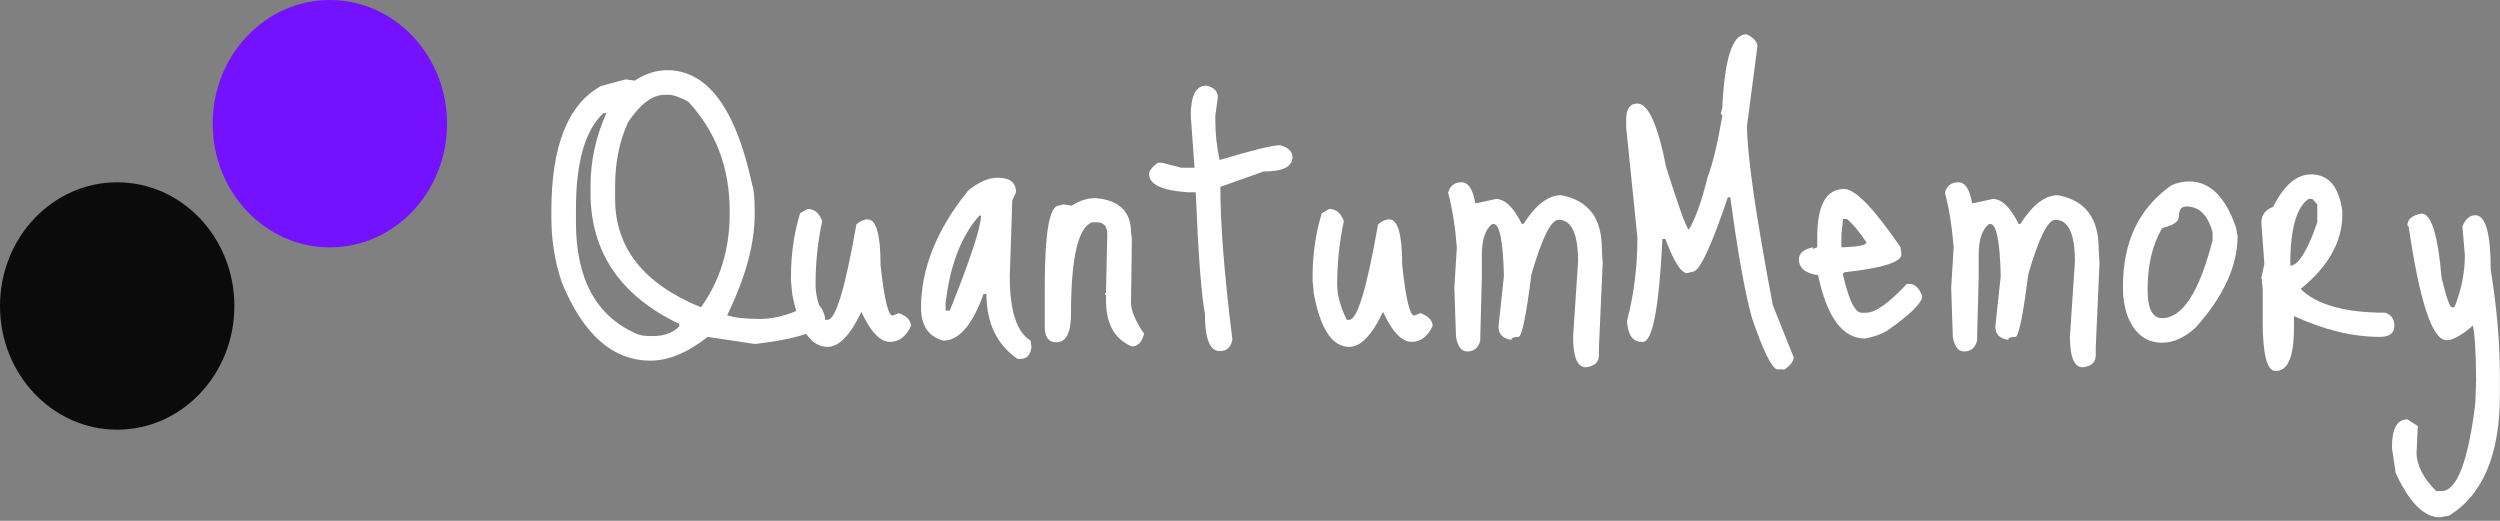 <svg width="576" height="120" viewBox="0 0 576 120" fill="none" xmlns="http://www.w3.org/2000/svg">
<rect x="0" y="0" width="576" height="120" fill="#808080" stroke="none"/>
<path d="M153.72 16.176C163 16.176 169.528 24.976 173.304 42.576C173.688 43.6 173.88 45.68 173.88 48.816V49.488C173.88 56.208 171.768 63.92 167.544 72.624C169.208 73.2 171.768 73.488 175.224 73.488C178.744 73.488 182.776 72.272 187.32 69.84C188.664 69.84 189.592 70.96 190.104 73.2C190.104 75.952 184.76 77.968 174.072 79.248H173.88L163.032 77.616C158.424 81.264 154.04 83.088 149.88 83.088C141.176 83.088 134.36 77.072 129.432 65.04C127.832 60.304 127.032 55.312 127.032 50.064V48.624C127.032 33.648 130.84 24.048 138.456 19.824L144.12 18.288L146.232 18.576C148.664 16.976 151.16 16.176 153.72 16.176ZM141.72 42.864V45.84C141.72 57.104 148.312 65.424 161.496 70.8C165.912 64.656 168.12 57.456 168.12 49.2V48.624C168.12 38.64 164.92 30.224 158.52 23.376C156.536 22.352 155.064 21.84 154.104 21.84H153.144C150.328 21.84 147.512 23.952 144.696 28.176C142.712 32.528 141.72 37.424 141.72 42.864ZM132.696 48.24V51.216C132.696 64.208 137.304 72.752 146.52 76.848C147.288 77.232 148.408 77.424 149.88 77.424H150.456C153.016 77.424 155.032 76.688 156.504 75.216V74.64C142.872 68.112 136.056 58.032 136.056 44.4V42.864C136.056 37.104 137.272 31.504 139.704 26.064H139.032C134.808 29.968 132.696 37.36 132.696 48.24Z" fill="white"/>
<path d="M184.351 49.104L186.079 48.144C187.615 48.144 188.735 49.072 189.439 50.928C188.415 55.664 187.903 60.528 187.903 65.52C187.903 68.016 188.639 70.736 190.111 73.68H190.687C192.543 73.68 194.752 66.352 197.312 51.696C198.208 50.928 199.071 50.544 199.903 50.544C201.887 50.544 202.88 54.064 202.88 61.104C203.712 68.848 204.639 72.72 205.663 72.72L207.104 72.144C208.96 72.848 209.887 73.84 209.887 75.12C208.735 77.552 207.136 78.768 205.088 78.768C202.784 78.768 200.576 76.464 198.464 71.856C195.904 77.232 193.311 79.92 190.687 79.92C186.783 79.92 184.063 75.856 182.527 67.728L182.239 64.656V63.696C182.239 58.576 182.943 53.712 184.351 49.104Z" fill="white"/>
<path d="M229.87 40.944C232.686 40.944 234.094 42.064 234.094 44.304L233.23 46.128L232.654 63.696C232.654 71.632 234.254 76.56 237.454 78.48L237.646 79.92C237.454 81.776 236.59 82.704 235.054 82.704H234.478C229.678 79.44 227.278 74.448 227.278 67.728H226.606C224.046 74.896 220.942 78.48 217.294 78.48C213.902 77.52 212.206 74.992 212.206 70.896C212.206 61.872 215.822 52.88 223.054 43.92C225.486 41.936 227.758 40.944 229.87 40.944ZM218.254 67.056L217.87 69.744V71.568H218.83C223.63 59.6 226.03 52.304 226.03 49.68H225.646C221.934 53.84 219.47 59.632 218.254 67.056Z" fill="white"/>
<path d="M252.429 45.648C257.869 46.096 260.589 48.752 260.589 53.616L260.781 54.864L260.589 69.84C260.589 71.568 261.581 73.904 263.565 76.848V77.04C263.053 78.896 262.125 79.824 260.781 79.824C256.813 78.16 254.829 74.64 254.829 69.264V68.016L254.541 67.824L254.829 67.44V67.248L255.117 54C255.117 52.144 254.317 51.216 252.717 51.216H251.565C248.365 52.496 246.765 59.504 246.765 72.24C246.765 76.656 245.645 78.864 243.405 78.864C241.677 78.864 240.781 77.776 240.717 75.6V66C240.717 53.584 241.805 47.376 243.981 47.376L244.941 47.088L246.957 47.376C248.685 46.224 250.509 45.648 252.429 45.648Z" fill="white"/>
<path d="M277.902 19.728C279.694 20.112 280.59 21.008 280.59 22.416L280.014 26.64V27.888C280.014 30.704 280.334 33.68 280.974 36.816H281.166C288.59 34.576 293.198 33.456 294.99 33.456C296.846 33.968 297.774 34.896 297.774 36.24C297.774 38.416 295.566 39.504 291.15 39.504L281.166 43.056C281.166 51.696 282.094 63.44 283.95 78.288C283.566 80.016 282.638 80.88 281.166 80.88H280.974C278.734 80.88 277.614 78 277.614 72.24C276.782 67.952 276.078 58.64 275.502 44.304H273.774C267.758 43.92 264.75 42.512 264.75 40.08C264.75 39.376 265.422 38.512 266.766 37.488H267.726L272.142 38.64H275.214L274.35 26.64C274.35 22.032 275.534 19.728 277.902 19.728Z" fill="white"/>
<path d="M304.539 49.104L306.267 48.144C307.803 48.144 308.923 49.072 309.627 50.928C308.603 55.664 308.091 60.528 308.091 65.52C308.091 68.016 308.827 70.736 310.299 73.68H310.875C312.731 73.68 314.939 66.352 317.499 51.696C318.395 50.928 319.259 50.544 320.091 50.544C322.075 50.544 323.067 54.064 323.067 61.104C323.899 68.848 324.827 72.72 325.851 72.72L327.291 72.144C329.147 72.848 330.075 73.84 330.075 75.12C328.923 77.552 327.323 78.768 325.275 78.768C322.971 78.768 320.763 76.464 318.651 71.856C316.091 77.232 313.499 79.92 310.875 79.92C306.971 79.92 304.251 75.856 302.715 67.728L302.427 64.656V63.696C302.427 58.576 303.131 53.712 304.539 49.104Z" fill="white"/>
<path d="M333.641 44.4C334.089 42.8 335.113 42 336.713 42C338.313 42 339.369 43.6 339.881 46.8H340.265L344.681 45.84C346.729 45.84 348.713 47.76 350.633 51.6H351.017C353.833 47.184 356.713 44.976 359.657 44.976C365.929 46.128 369.065 50.224 369.065 57.264L369.257 60.624L368.393 80.016V81.84C368.393 83.44 367.401 84.368 365.417 84.624C363.433 84.624 362.441 82.288 362.441 77.616L363.593 60.24C363.593 53.84 362.089 50.64 359.081 50.64C357.353 50.64 355.273 54.832 352.841 63.216C351.625 72.816 350.633 77.616 349.865 77.616C348.777 77.616 348.233 77.84 348.233 78.288C346.249 78.032 345.257 77.008 345.257 75.216L346.505 63.6C346.313 55.6 345.513 51.6 344.105 51.6H343.817C342.217 52.816 341.417 55.216 341.417 58.8V63.888L341.033 78.576C340.585 80.176 339.593 80.976 338.057 80.976C336.713 80.976 335.849 79.856 335.465 77.616L335.081 66.288L335.657 56.976C335.273 52.176 334.601 47.984 333.641 44.4Z" fill="white"/>
<path d="M402.222 7.92H402.51C404.11 8.752 404.91 9.68 404.91 10.704L402.51 28.944C402.51 35.6 404.494 49.392 408.462 70.32L413.262 82.32C413.262 83.152 412.59 84.08 411.246 85.104H409.422C408.142 84.72 406.222 80.784 403.662 73.296C401.998 67.28 400.334 58 398.67 45.456H398.094C394.382 56.464 391.758 62.16 390.222 62.544L388.686 62.928C387.342 62.928 385.678 60.304 383.694 55.056H383.022C382.254 70.864 380.75 78.768 378.51 78.768H378.222C376.174 78.768 375.054 77.168 374.862 73.968C376.462 67.824 377.262 61.424 377.262 54.768L374.67 29.328V27.504C374.67 25.072 375.534 23.856 377.262 23.856C379.758 23.856 381.966 28.752 383.886 38.544C386.702 47.44 388.43 52.24 389.07 52.944C390.542 50.64 392.014 46.544 393.486 40.656C394.638 37.648 395.758 32.944 396.846 26.544L396.462 26.256L396.846 24.72V24.144C397.422 13.328 399.214 7.92 402.222 7.92Z" fill="white"/>
<path d="M424.933 43.536C427.493 43.6 431.813 48.08 437.893 56.976L438.085 58.608C438.085 60.4 433.701 61.776 424.933 62.736L424.645 63.024V63.408C425.989 69.168 427.397 72.048 428.869 72.048H430.021C432.069 72.048 435.173 69.84 439.333 65.424H439.909C441.189 65.424 442.181 66.352 442.885 68.208C442.885 69.744 440.197 72.4 434.821 76.176C433.413 77.008 431.717 77.616 429.733 78C424.549 78 420.933 73.136 418.885 63.408C415.941 62.96 414.469 61.744 414.469 59.76C414.469 58.352 415.557 57.424 417.733 56.976V57.36L418.693 56.976V54.576C418.693 47.216 420.773 43.536 424.933 43.536ZM425.509 50.448H424.645L424.261 54V56.976H424.645C428.229 56.848 430.021 56.464 430.021 55.824C428.357 53.328 426.853 51.536 425.509 50.448Z" fill="white"/>
<path d="M448.11 44.4C448.558 42.8 449.582 42 451.182 42C452.782 42 453.838 43.6 454.35 46.8H454.734L459.15 45.84C461.198 45.84 463.182 47.76 465.102 51.6H465.486C468.302 47.184 471.182 44.976 474.126 44.976C480.398 46.128 483.534 50.224 483.534 57.264L483.726 60.624L482.862 80.016V81.84C482.862 83.44 481.87 84.368 479.886 84.624C477.902 84.624 476.91 82.288 476.91 77.616L478.062 60.24C478.062 53.84 476.558 50.64 473.55 50.64C471.822 50.64 469.742 54.832 467.31 63.216C466.094 72.816 465.102 77.616 464.334 77.616C463.246 77.616 462.702 77.84 462.702 78.288C460.718 78.032 459.726 77.008 459.726 75.216L460.974 63.6C460.782 55.6 459.982 51.6 458.574 51.6H458.286C456.686 52.816 455.886 55.216 455.886 58.8V63.888L455.502 78.576C455.054 80.176 454.062 80.976 452.526 80.976C451.182 80.976 450.318 79.856 449.934 77.616L449.55 66.288L450.126 56.976C449.742 52.176 449.07 47.984 448.11 44.4Z" fill="white"/>
<path d="M504.403 41.808C509.139 41.808 512.723 45.328 515.155 52.368L515.539 54.384C515.539 61.232 512.339 68.24 505.939 75.408C503.379 77.776 500.787 78.96 498.163 78.96C494.323 78.96 491.603 76.752 490.003 72.336C489.427 70.288 489.139 68.496 489.139 66.96V65.808C489.139 55.696 492.819 48.016 500.179 42.768C501.459 42.128 502.867 41.808 504.403 41.808ZM494.803 66.768C494.803 71.12 495.923 73.296 498.163 73.296C502.835 73.296 506.707 67.312 509.779 55.344V53.52C508.691 49.552 506.675 47.568 503.731 47.568C502.579 47.568 502.003 48.368 502.003 49.968C502.003 51.056 500.723 51.92 498.163 52.56C495.923 56.336 494.803 61.072 494.803 66.768Z" fill="white"/>
<path d="M532.465 40.176C536.497 40.176 538.897 42.992 539.665 48.624V49.488C539.665 55.696 536.465 61.392 530.065 66.576C533.777 70.224 540.273 72.048 549.553 72.048C550.961 72.496 551.665 73.488 551.665 75.024C551.665 76.752 550.545 77.616 548.305 77.616C542.033 77.616 535.441 76.016 528.529 72.816V75.6C528.529 82.192 527.121 85.488 524.305 85.488C522.321 85.488 521.329 81.68 521.329 74.064V66.576L521.041 63.888L521.713 60.816L521.041 51.6V51.216C521.041 49.488 521.937 48.304 523.729 47.664C526.225 42.672 529.137 40.176 532.465 40.176ZM527.665 61.2C529.521 61.2 531.601 57.872 533.905 51.216V47.088L532.753 45.84H531.889C529.073 47.76 527.665 52.88 527.665 61.2Z" fill="white"/>
<path d="M557.927 49.2C560.167 49.2 561.703 54.128 562.535 63.984C563.623 68.528 564.423 70.8 564.935 70.8H565.511C567.111 66.768 567.911 62.768 567.911 58.8L567.335 52.176C568.039 50.448 569.031 49.584 570.311 49.584C572.679 49.584 573.863 53.776 573.863 62.16C575.271 70.864 575.975 78.96 575.975 86.448V90.96C575.975 104.72 572.071 114 564.263 118.8L562.151 119.184C558.503 119.184 555.111 115.792 551.975 109.008L551.111 103.248V102.96C551.111 98.736 552.295 96.624 554.663 96.624L557.063 98.16L556.775 104.208C556.775 107.152 558.279 110.128 561.287 113.136H562.535C566.055 113.136 568.647 106.416 570.311 92.976L570.503 87.408C570.439 80.944 570.183 76.816 569.735 75.024C567.175 77.264 565.159 78.384 563.687 78.384C560.423 78.384 557.511 69.648 554.951 52.176L554.663 51.984C554.663 50.512 555.751 49.584 557.927 49.2Z" fill="white"/>
<ellipse cx="27" cy="70.5" rx="27" ry="28.5" fill="#0B0B0B"/>
<ellipse cx="76" cy="28.5" rx="27" ry="28.5" fill="#7411FF"/>
</svg>
